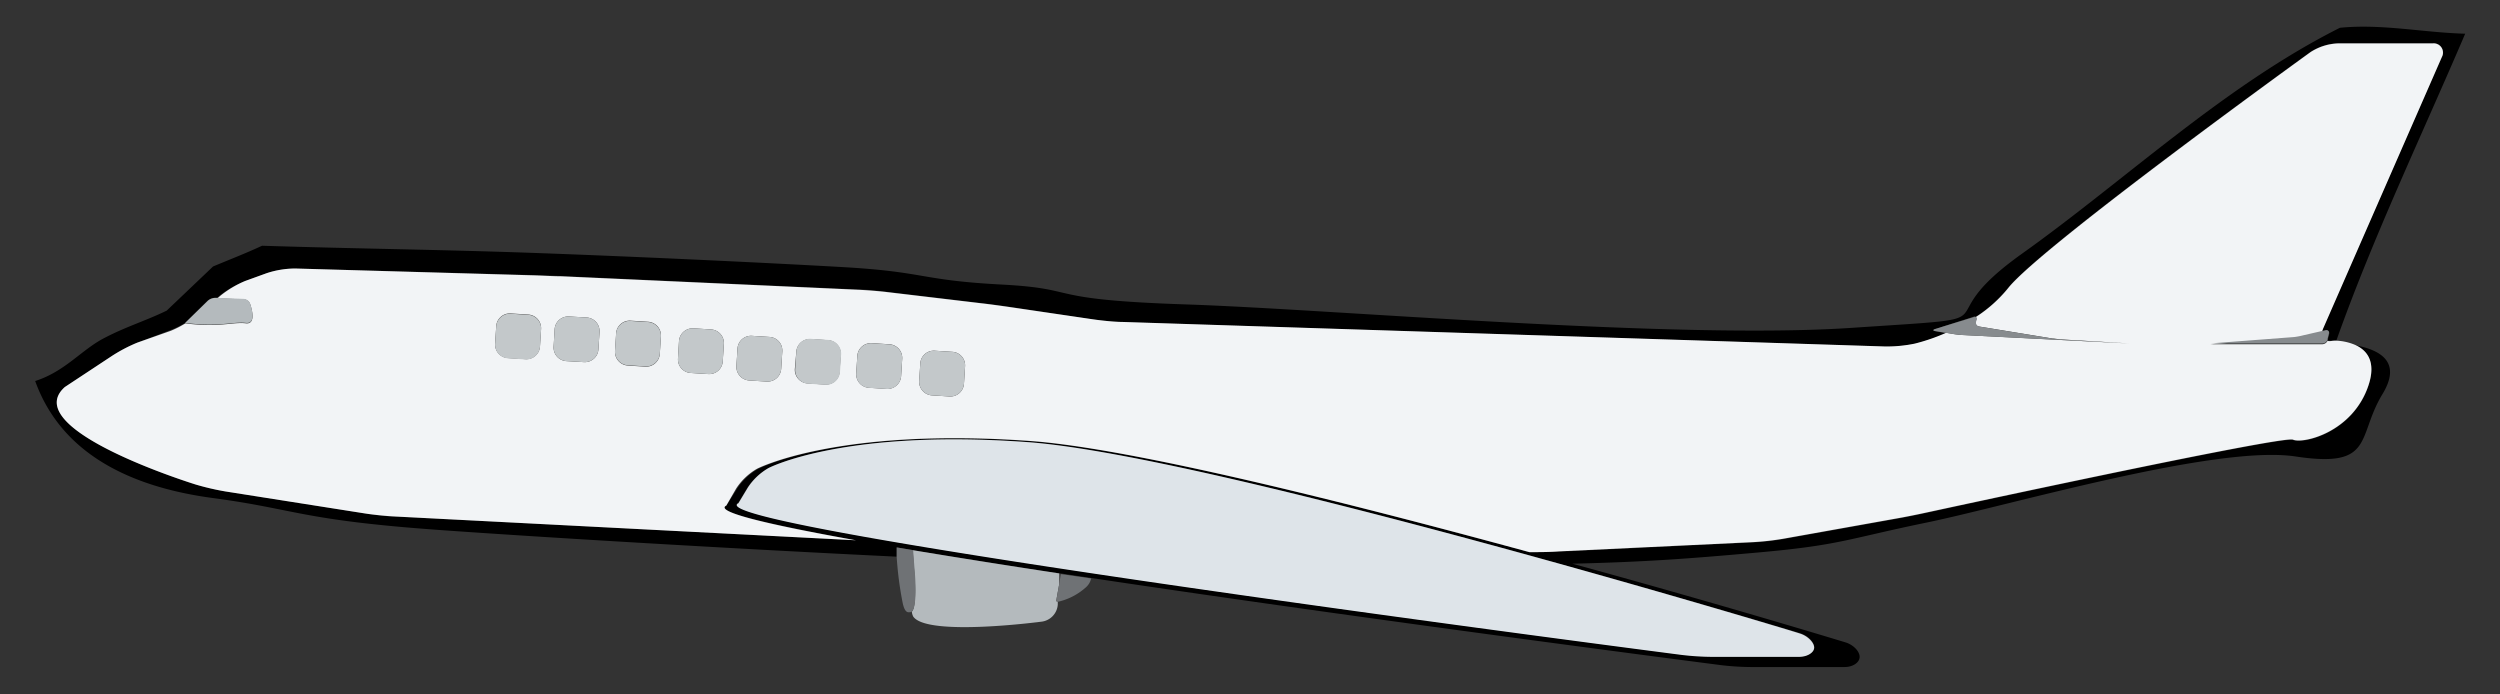 <svg xmlns="http://www.w3.org/2000/svg" width="270" height="75" viewBox="0 0 270 75"><rect x="0" y="0" width="270" height="75" fill="#333333" stroke="none"/><defs><style>.cls-1{fill:none;}.cls-2{fill:#f2f4f6;}.cls-3{fill:#c3c8ca;}.cls-4{fill:#878b8e;}.cls-5{fill:#b4babd;}.cls-6{fill:#6f7275;}.cls-7{fill:#dee4e9;}</style></defs><g id="Layer_2" data-name="Layer 2"><path class="cls-1" d="M114.56,62l-.11,0,0,1.12C114.46,62.72,114.51,62.35,114.56,62Z"/><path d="M254.31,37.27c1.26.54,2.36,1.74,1.49,4.37-1.68,5.07-7,6.36-8.16,5.88S208,55.41,208,55.41c-.87.19-2.3.48-3.18.63l-12.18,2.18a28.92,28.92,0,0,1-3.21.36l-21,1c-.87,0-2.27.07-3.17.08-19.83-5.41-43-11.21-53.85-12-21-1.52-29.57,3-29.57,3a6.68,6.68,0,0,0-2.25,2.14L78.46,54.6c-1.34.67,4.46,2,14,3.75L42.62,55.78c-.89,0-2.34-.19-3.22-.33L24.31,53.07a28,28,0,0,1-3.14-.73S1.86,46.39,7,41.8l5-3.3A16.74,16.74,0,0,1,14.84,37l3.6-1.36A10.88,10.88,0,0,0,20,34.87h0l2.41-2.39a1.26,1.26,0,0,1,.83-.32h.21l.25-.22a11.11,11.11,0,0,1,2.76-1.58l2.29-.83A9.88,9.88,0,0,1,31.92,29l25.41.7c.89,0,2.35.07,3.23.11l32.05,1.45c.89,0,2.34.15,3.22.26l10.22,1.22c.89.1,2.33.3,3.21.43L118,34.49c.88.13,2.33.26,3.22.29l82.38,2.65a15,15,0,0,0,3.2-.31A20.84,20.84,0,0,0,210.21,36L209,35.76c-.26,0-.27-.15,0-.23l4.09-1.31a.27.27,0,0,1,.28,0,14.75,14.75,0,0,0,3.5-3.13c3.55-4.51,32.65-25.48,32.65-25.48a5.87,5.87,0,0,1,2.93-.94h10.28a1,1,0,0,1,1,1.47L250.87,35.42a2,2,0,0,0-.11.38l.44-.1c.26-.05.42.11.36.37l-.15.59a.49.49,0,0,1,0,.11,1.42,1.42,0,0,0,.47,0,3.85,3.85,0,0,1,.45,0c4-11.26,9.21-22.12,13.91-33.13-4.52-.12-9-1.09-13.53-.64-12.53,6.3-23.18,16.45-34.35,24.41s.71,6.72-18.42,8-55.86-2-71.78-2.53-11.12-1.68-20-2.15-8.07-1.37-17.24-1.89S68.25,27.7,58.06,27.33s-19.76-.47-29.76-.79c-1.7.8-3.53,1.5-5.29,2.24L18,33.55c-2.36,1.14-4.41,1.73-6.82,3S7,40.13,3.8,41.15C6.62,49,14.08,52.6,23,53.79s9.53,2.38,24.34,3.44c10.82.78,32.08,2.05,49.51,2.89,0-.34,0-.67,0-1l1.78.3c4.79.8,10.17,1.65,15.83,2.51l.11,0,3.26.49c30.66,4.61,68,9.41,68,9.41a28.85,28.85,0,0,0,3.22.21h10.17c.89,0,1.62-.49,1.62-1.1s-.7-1.32-1.55-1.57c0,0-13.07-4-29.47-8.49,7.91-.19,12.65-.55,19.81-1.19,9.16-.81,9.61-1.43,18.52-3.27S239.37,48,247.93,49.3s6.58-2.1,9.36-6.71C259.49,39,256.94,37.77,254.31,37.27Zm-59.93,31.1c.86.26,1.55.94,1.55,1.52s-.73,1-1.62,1h-9.49a28.85,28.85,0,0,1-3.22-.21s-107-13.8-101.86-16.38l1-1.66A6.58,6.58,0,0,1,83,50.55s8.11-4.25,28-2.8S194.38,68.37,194.38,68.37Z"/><path class="cls-2" d="M251.84,36.82a1.42,1.42,0,0,1-.47,0,.66.66,0,0,1-.56.36H238.72c-.27,0-.27,0,0,0l9.06-.69a7.93,7.93,0,0,0,1-.14l2-.46a2,2,0,0,1,.11-.38L263.72,6.16a1,1,0,0,0-1-1.47H252.47a5.87,5.87,0,0,0-2.93.94s-29.1,21-32.65,25.48a14.75,14.75,0,0,1-3.5,3.13.28.28,0,0,1,.05.28l-.06.2a.42.42,0,0,0,.35.54l7.94,1.3c.26,0,.7.09,1,.1l7.29.43h0l-18-.91c-.26,0-.7-.06-1-.11l-.78-.13a20.84,20.84,0,0,1-3.38,1.17,15,15,0,0,1-3.2.31l-82.38-2.65c-.89,0-2.34-.16-3.22-.29l-8.77-1.29c-.88-.13-2.32-.33-3.21-.43L95.83,31.55c-.88-.11-2.33-.22-3.22-.26l-32-1.45c-.88,0-2.34-.09-3.23-.11L31.92,29a9.88,9.88,0,0,0-3.14.51l-2.29.83A11.11,11.11,0,0,0,23.73,32l-.25.22,2.86.11a.8.8,0,0,1,.66.47s.86,2.29-.47,2.12-2.94.49-6.5,0a10.88,10.88,0,0,1-1.59.81L14.84,37A16.74,16.74,0,0,0,12,38.5L7,41.8C1.86,46.39,21.17,52.34,21.17,52.34a28,28,0,0,0,3.14.73L39.4,55.45c.88.14,2.33.29,3.22.33l49.82,2.57c-9.52-1.7-15.32-3.08-14-3.75l1.06-1.83a6.68,6.68,0,0,1,2.25-2.14s8.61-4.5,29.57-3c10.85.79,34,6.59,53.85,12,.9,0,2.3,0,3.17-.08l21-1a28.92,28.92,0,0,0,3.21-.36L204.79,56c.88-.15,2.31-.44,3.18-.63,0,0,38.54-8.37,39.67-7.89s6.48-.81,8.16-5.88c.87-2.63-.23-3.83-1.49-4.37a5.91,5.91,0,0,0-2-.44A3.85,3.85,0,0,0,251.84,36.82ZM58.44,35.53l-.12,1.89a1.48,1.48,0,0,1-1.57,1.37l-1.89-.12a1.48,1.48,0,0,1-1.39-1.55l.12-1.89a1.48,1.48,0,0,1,1.57-1.38l1.9.12A1.48,1.48,0,0,1,58.44,35.53Zm6.31.32-.12,1.89a1.48,1.48,0,0,1-1.57,1.37L61.17,39a1.47,1.47,0,0,1-1.38-1.56l.11-1.89a1.48,1.48,0,0,1,1.57-1.37l1.9.11A1.48,1.48,0,0,1,64.75,35.85Zm6.63.49-.12,1.88A1.48,1.48,0,0,1,69.7,39.6l-1.9-.12a1.48,1.48,0,0,1-1.38-1.56L66.54,36a1.47,1.47,0,0,1,1.56-1.37l1.9.12A1.48,1.48,0,0,1,71.38,36.34Zm6.8.8L78.06,39A1.47,1.47,0,0,1,76.5,40.4l-1.9-.12a1.47,1.47,0,0,1-1.38-1.55l.11-1.89a1.49,1.49,0,0,1,1.57-1.38l1.9.12A1.48,1.48,0,0,1,78.18,37.14Zm6.31.8-.12,1.89a1.48,1.48,0,0,1-1.56,1.38l-1.9-.12a1.48,1.48,0,0,1-1.38-1.56l.12-1.89a1.47,1.47,0,0,1,1.56-1.37l1.9.12A1.47,1.47,0,0,1,84.49,37.94Zm6.31.33-.12,1.88a1.48,1.48,0,0,1-1.56,1.38l-1.9-.12a1.48,1.48,0,0,1-1.38-1.56L86,38a1.48,1.48,0,0,1,1.56-1.38l1.9.12A1.48,1.48,0,0,1,90.8,38.27Zm6.64.48-.12,1.89A1.48,1.48,0,0,1,95.75,42l-1.89-.12a1.47,1.47,0,0,1-1.39-1.55l.12-1.89a1.48,1.48,0,0,1,1.57-1.38l1.89.12A1.48,1.48,0,0,1,97.44,38.75Zm6.79.8-.12,1.89a1.48,1.48,0,0,1-1.56,1.38l-1.9-.12a1.48,1.48,0,0,1-1.38-1.56l.12-1.89A1.47,1.47,0,0,1,101,37.88l1.9.12A1.47,1.47,0,0,1,104.23,39.55Z"/><path class="cls-3" d="M57.06,34l-1.9-.12a1.48,1.48,0,0,0-1.57,1.38l-.12,1.89a1.48,1.48,0,0,0,1.39,1.55l1.89.12a1.48,1.48,0,0,0,1.57-1.37l.12-1.89A1.48,1.48,0,0,0,57.06,34Z"/><path class="cls-3" d="M63.37,34.29l-1.9-.11a1.48,1.48,0,0,0-1.57,1.37l-.11,1.89A1.47,1.47,0,0,0,61.17,39l1.89.11a1.48,1.48,0,0,0,1.57-1.37l.12-1.89A1.48,1.48,0,0,0,63.37,34.29Z"/><path class="cls-3" d="M70,34.78l-1.9-.12A1.47,1.47,0,0,0,66.54,36l-.12,1.89a1.48,1.48,0,0,0,1.38,1.56l1.9.12a1.48,1.48,0,0,0,1.56-1.38l.12-1.88A1.48,1.48,0,0,0,70,34.78Z"/><path class="cls-3" d="M76.8,35.58l-1.9-.12a1.49,1.49,0,0,0-1.57,1.38l-.11,1.89a1.47,1.47,0,0,0,1.38,1.55l1.9.12A1.47,1.47,0,0,0,78.06,39l.12-1.89A1.48,1.48,0,0,0,76.8,35.58Z"/><path class="cls-3" d="M83.11,36.39l-1.9-.12a1.47,1.47,0,0,0-1.56,1.37l-.12,1.89a1.48,1.48,0,0,0,1.38,1.56l1.9.12a1.48,1.48,0,0,0,1.56-1.38l.12-1.89A1.47,1.47,0,0,0,83.11,36.39Z"/><path class="cls-3" d="M89.42,36.71l-1.9-.12A1.48,1.48,0,0,0,86,38l-.12,1.88a1.48,1.48,0,0,0,1.38,1.56l1.9.12a1.48,1.48,0,0,0,1.56-1.38l.12-1.88A1.48,1.48,0,0,0,89.42,36.71Z"/><path class="cls-3" d="M96.05,37.19l-1.89-.12a1.48,1.48,0,0,0-1.57,1.38l-.12,1.89a1.47,1.47,0,0,0,1.39,1.55l1.89.12a1.48,1.48,0,0,0,1.57-1.37l.12-1.89A1.48,1.48,0,0,0,96.05,37.19Z"/><path class="cls-3" d="M102.85,38l-1.9-.12a1.47,1.47,0,0,0-1.56,1.37l-.12,1.89a1.48,1.48,0,0,0,1.38,1.56l1.9.12a1.48,1.48,0,0,0,1.56-1.38l.12-1.89A1.47,1.47,0,0,0,102.85,38Z"/><path class="cls-4" d="M212,36.19l18,.91h0l-7.29-.43c-.26,0-.7-.06-1-.1l-7.94-1.3a.42.42,0,0,1-.35-.54l.06-.2a.28.28,0,0,0-.05-.28.27.27,0,0,0-.28,0L209,35.53c-.26.08-.25.18,0,.23l1.18.19.78.13C211.25,36.13,211.69,36.17,212,36.19Z"/><path class="cls-4" d="M247.78,36.4l-9.06.69c-.27,0-.27,0,0,0h12.09a.66.66,0,0,0,.56-.36.49.49,0,0,0,0-.11l.15-.59c.06-.26-.1-.42-.36-.37l-.44.1-2,.46A7.93,7.93,0,0,1,247.78,36.4Z"/><path class="cls-5" d="M114.4,63.05l0-1.12c-5.66-.86-11-1.71-15.83-2.51.06.83.13,1.82.19,2.49,0,0,.3,3.59-.28,4.15a1.42,1.42,0,0,0,.15.53c1.52,2.2,13.93.54,13.93.54a2,2,0,0,0,1.68-1.83l0-.35-.1,0C114,65.05,114.19,64.3,114.4,63.05Z"/><path class="cls-5" d="M26.53,34.87c1.33.17.47-2.12.47-2.12a.8.8,0,0,0-.66-.47l-2.86-.11h-.21a1.26,1.26,0,0,0-.83.32L20,34.87h0C23.59,35.36,25.21,34.71,26.53,34.87Z"/><path class="cls-6" d="M114.4,63.05c-.21,1.25-.42,2-.19,1.93l.1,0a6.68,6.68,0,0,0,3-1.58,1.72,1.72,0,0,0,.53-.93L114.56,62C114.51,62.35,114.46,62.72,114.4,63.05Z"/><path class="cls-6" d="M98.81,61.91c-.06-.67-.13-1.66-.19-2.49l-1.78-.3c0,.33,0,.66,0,1a38,38,0,0,0,.65,5c.25,1.15.6,1,.81,1a.25.25,0,0,0,.18-.08C99.11,65.5,98.81,61.91,98.81,61.91Z"/><path class="cls-7" d="M111,47.75c-19.91-1.45-28,2.8-28,2.8a6.58,6.58,0,0,0-2.25,2.14l-1,1.66C74.57,56.93,181.6,70.73,181.6,70.73a28.85,28.85,0,0,0,3.22.21h9.49c.89,0,1.62-.47,1.62-1s-.69-1.26-1.55-1.52C194.38,68.37,130.88,49.2,111,47.75Z"/></g></svg>